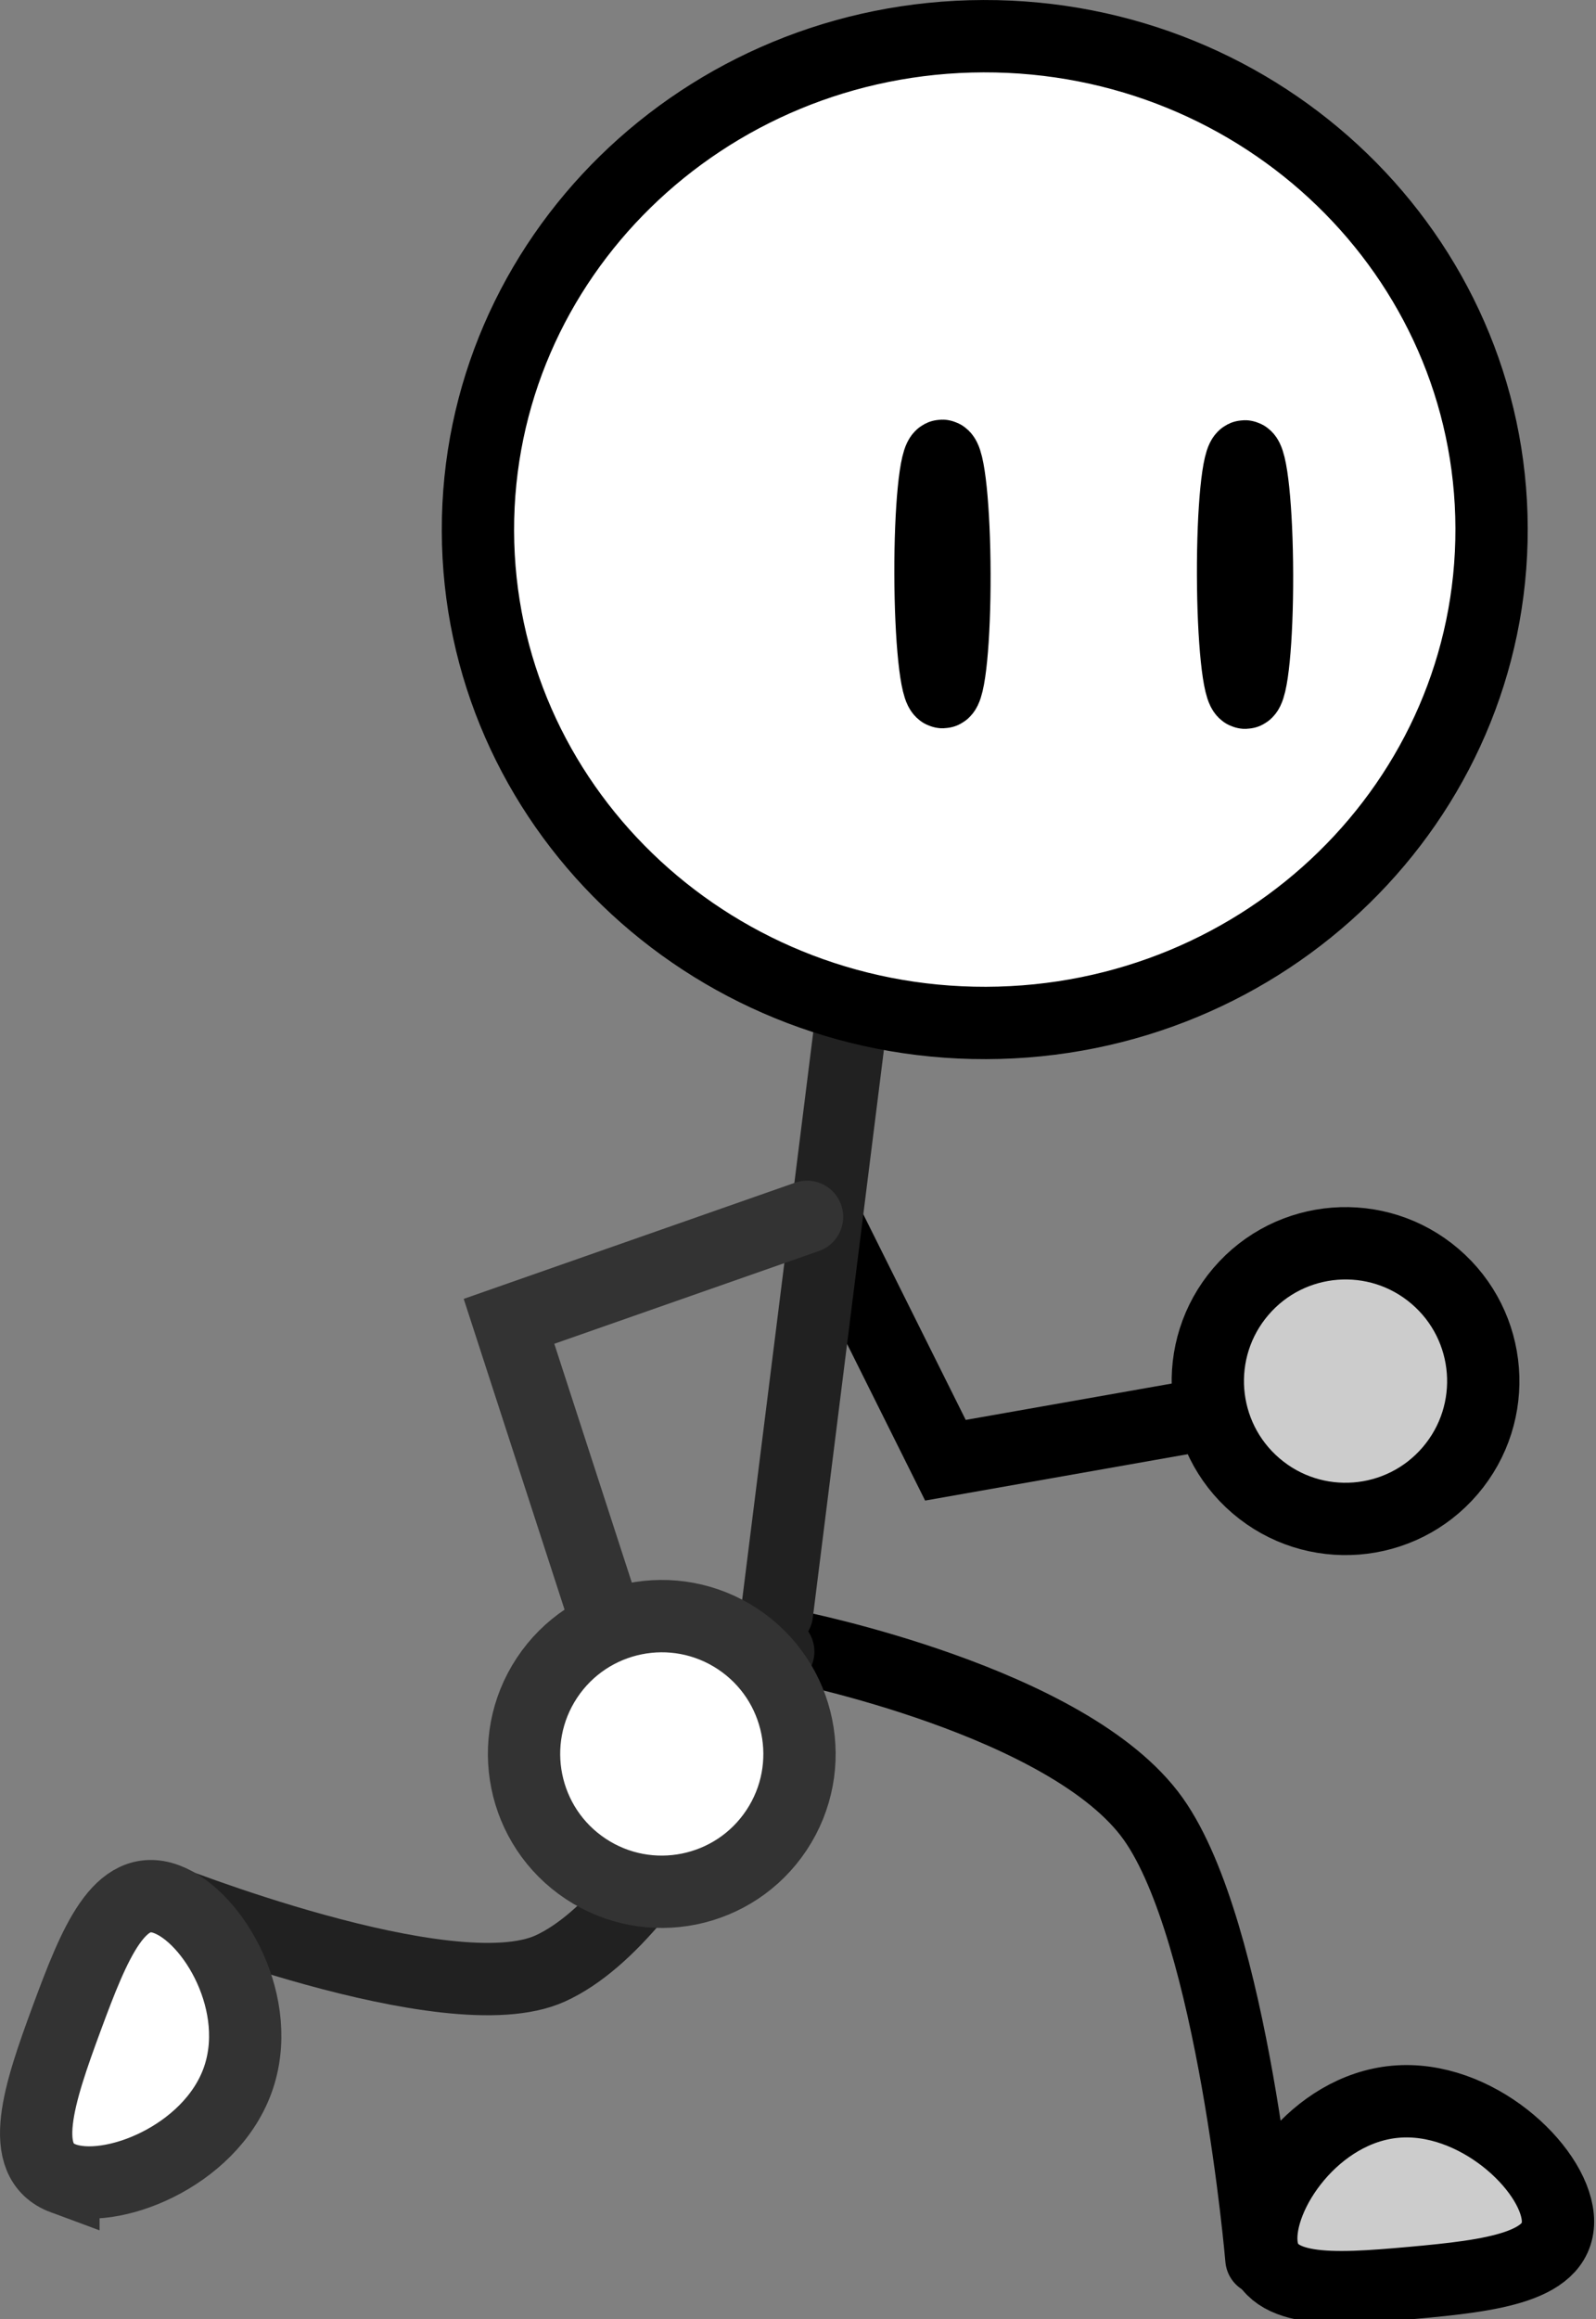 <svg version="1.1" xmlns="http://www.w3.org/2000/svg" xmlns:xlink="http://www.w3.org/1999/xlink" width="88.293" height="128.208" viewBox="0,0,88.293,128.208"><rect x="0" y="0" width="88.293" height="128.208" fill="#808080" stroke="none"/><g transform="translate(-191.263,-147.463)"><g data-paper-data="{&quot;isPaintingLayer&quot;:true}" fill-rule="nonzero" stroke-width="4" stroke-linejoin="miter" stroke-miterlimit="10" stroke-dasharray="" stroke-dashoffset="0" style="mix-blend-mode: normal"><path d="M258.345,225.582l-14.78,2.608l-6.839,-13.719" data-paper-data="{&quot;index&quot;:null}" fill="none" stroke="#000000" stroke-linecap="round"/><path d="M270.654,218.026c3.197,2.736 3.571,7.545 0.835,10.743c-2.736,3.197 -7.545,3.571 -10.743,0.835c-3.197,-2.736 -3.571,-7.545 -0.835,-10.743c2.736,-3.197 7.545,-3.571 10.743,-0.835z" data-paper-data="{&quot;index&quot;:null}" fill="#cccccc" stroke="#000000" stroke-linecap="butt"/><path d="M235.133,238.477c0,0 15.294,3.023 19.928,9.539c4.442,6.246 5.985,24.322 5.985,24.322" fill="none" stroke="#000000" stroke-linecap="round"/><path d="M277.442,270.036c0.249,2.766 -3.645,3.235 -8.088,3.635c-4.442,0.4 -8.054,0.606 -8.303,-2.16c-0.249,-2.766 2.959,-7.457 7.402,-7.857c4.442,-0.4 8.74,3.616 8.989,6.382z" fill="#cccccc" stroke="#000000" stroke-linecap="butt"/><path d="M238.289,204.362l-4.045,32.287" fill="none" stroke="#212121" stroke-linecap="round"/><path d="M273.779,176.664c0.041,15.064 -12.479,27.31 -27.964,27.352c-15.485,0.042 -28.071,-12.136 -28.112,-27.2c-0.041,-15.064 12.479,-27.31 27.964,-27.352c15.485,-0.042 28.071,12.136 28.112,27.2z" fill="#ffffff" stroke="#000000" stroke-linecap="butt"/><path d="M244.064,179.192c0.01,3.608 -0.279,6.533 -0.645,6.534c-0.366,0.001 -0.671,-2.923 -0.68,-6.531c-0.01,-3.608 0.279,-6.533 0.645,-6.534c0.366,-0.001 0.671,2.923 0.68,6.531z" fill="none" stroke="#000000" stroke-linecap="butt"/><path d="M260.803,179.224c0.01,3.608 -0.279,6.533 -0.645,6.534c-0.366,0.001 -0.671,-2.923 -0.68,-6.531c-0.01,-3.608 0.279,-6.533 0.645,-6.534c0.366,-0.001 0.671,2.923 0.68,6.531z" fill="none" stroke="#000000" stroke-linecap="butt"/><path d="M234.316,238.768c0,0 -6.027,14.54 -12.62,17.521c-5.585,2.525 -21.763,-3.956 -21.763,-3.956" fill="none" stroke="#212121" stroke-linecap="round"/><path d="M194.77,267.892c-2.605,-0.963 -1.357,-4.681 0.189,-8.865c1.546,-4.184 2.91,-7.535 5.515,-6.572c2.605,0.963 5.465,5.874 3.919,10.058c-1.546,4.184 -7.018,6.342 -9.623,5.379z" fill="#ffffff" stroke="#333333" stroke-linecap="butt"/><path d="M224.643,236.585l-5.221,-16.075l16.487,-5.776" fill="none" stroke="#333333" stroke-linecap="round"/><path d="M232.082,238.076c3.507,2.325 4.466,7.052 2.142,10.56c-2.325,3.507 -7.052,4.466 -10.56,2.142c-3.507,-2.325 -4.466,-7.052 -2.142,-10.56c2.325,-3.507 7.052,-4.466 10.56,-2.142z" fill="#ffffff" stroke="#333333" stroke-linecap="butt"/></g></g></svg>